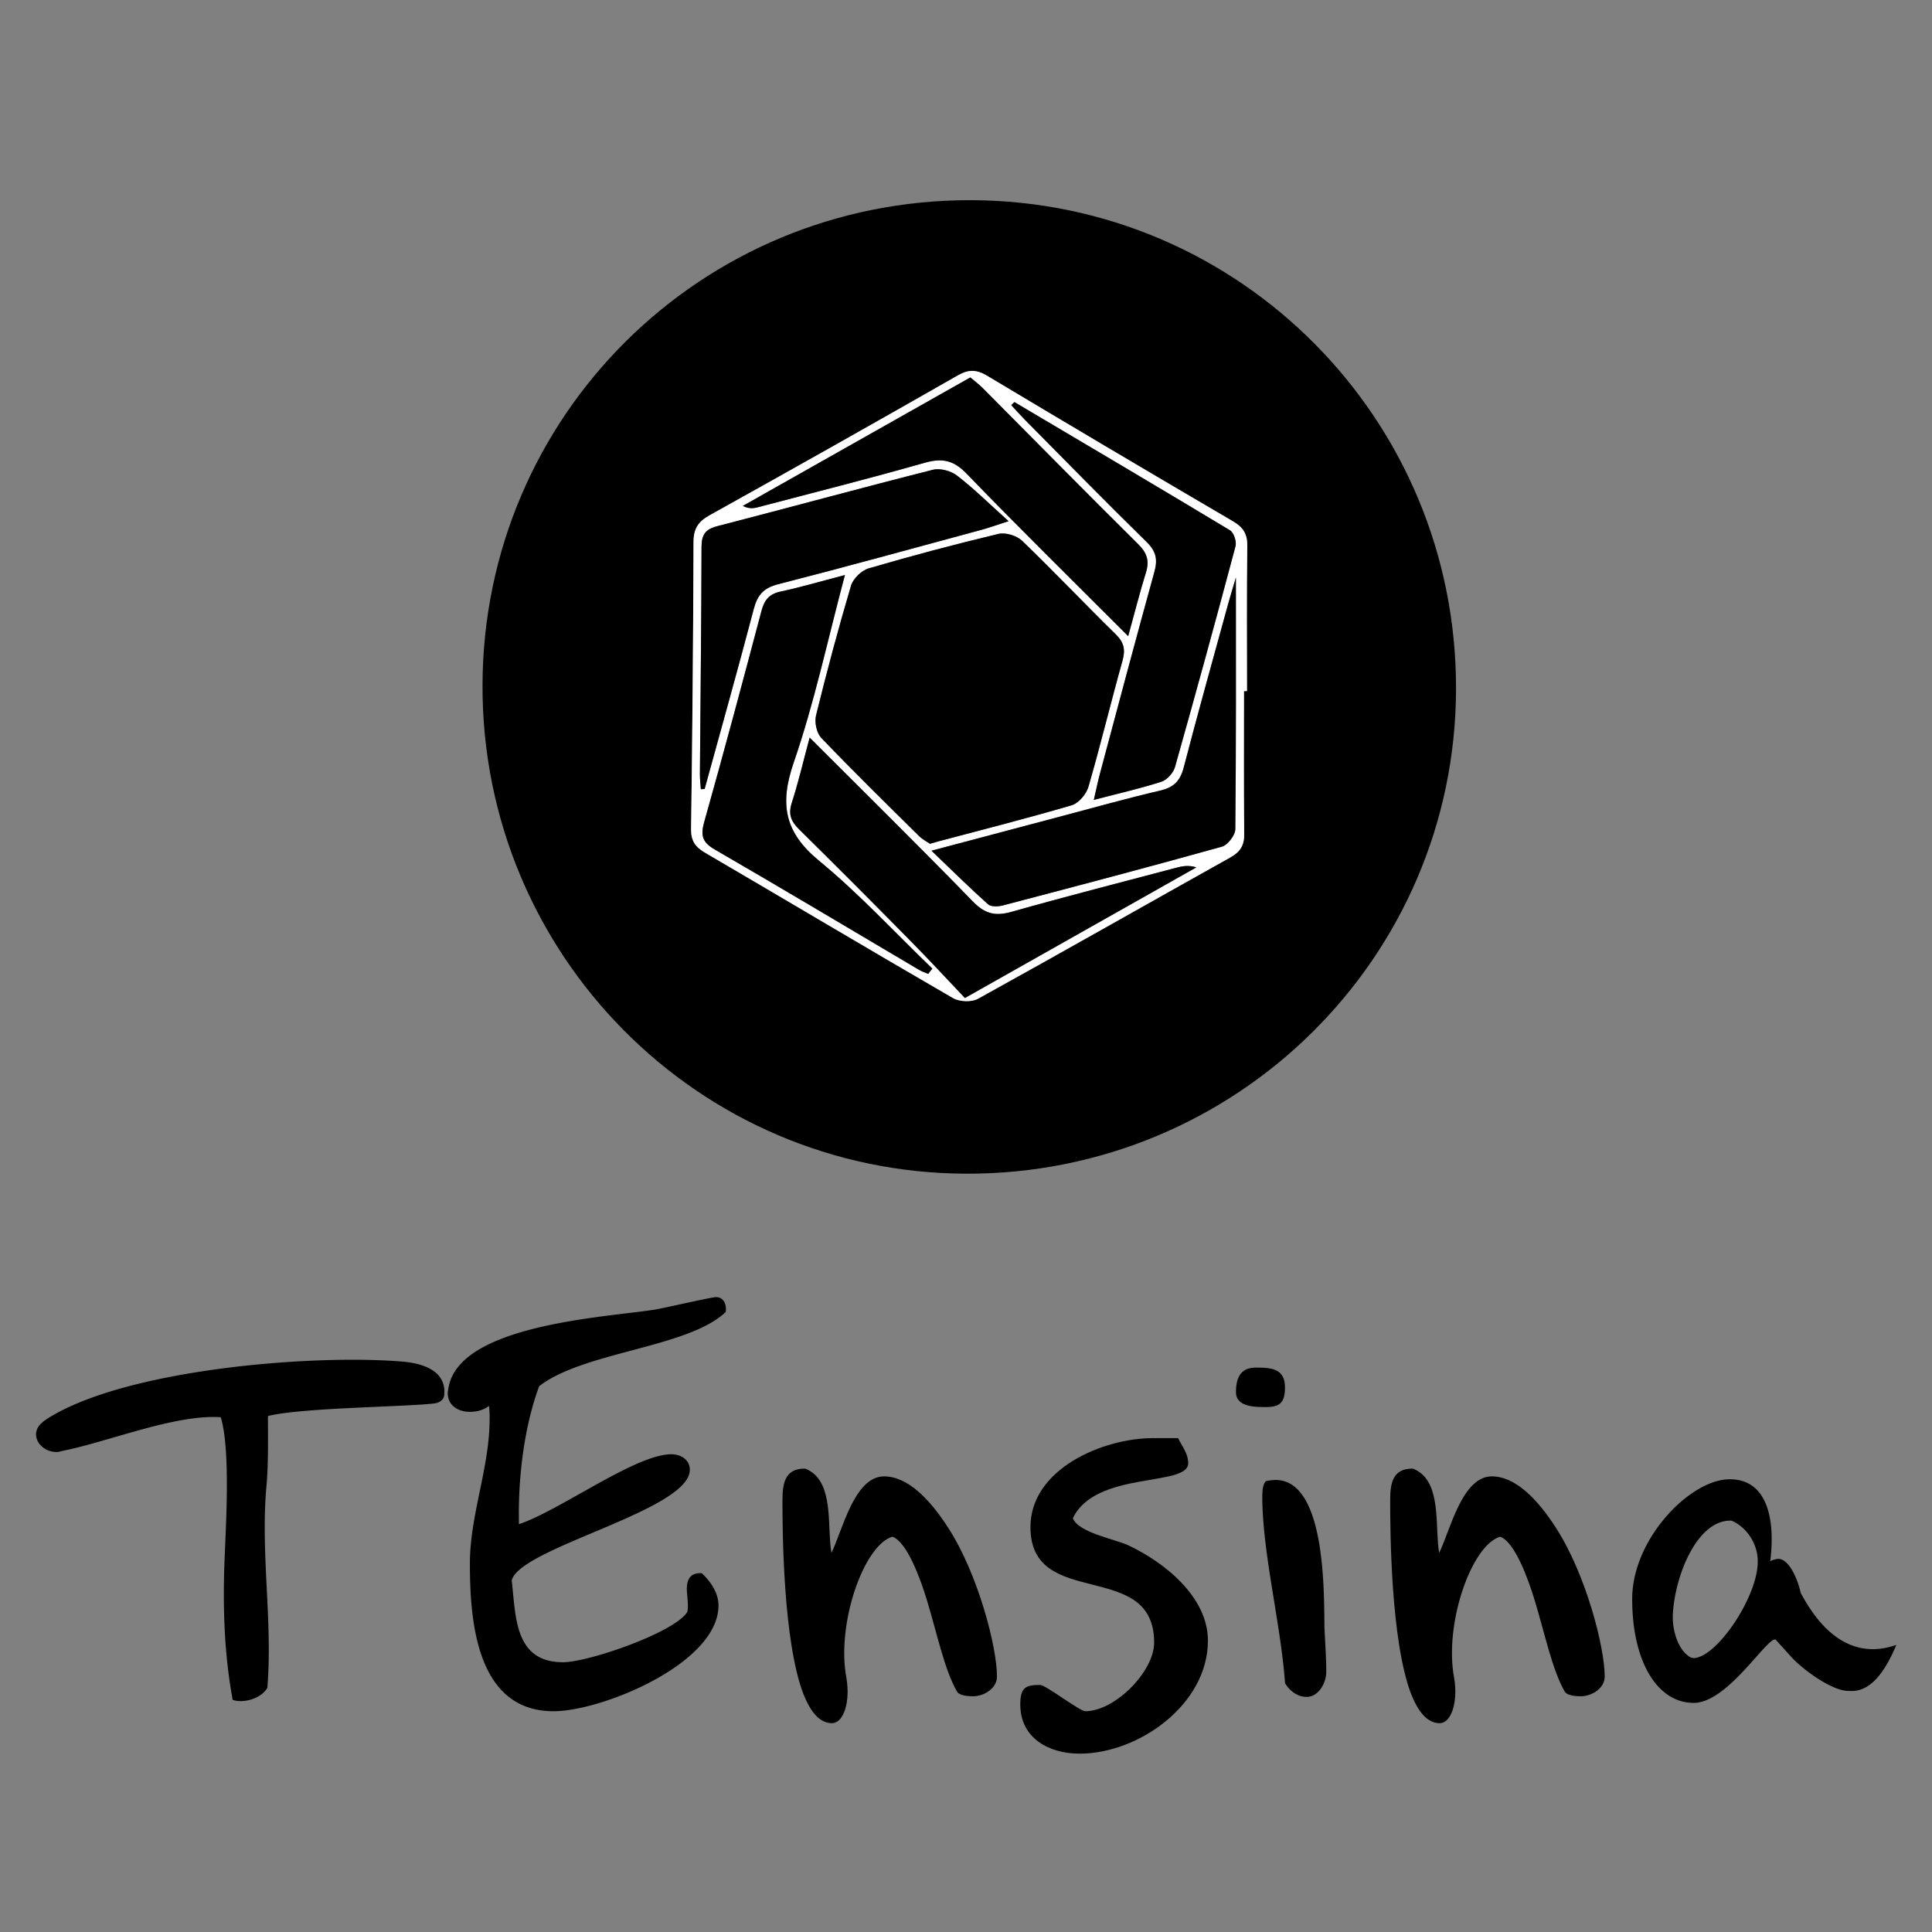 <svg xmlns="http://www.w3.org/2000/svg" viewBox="0 0 2048 2048"><rect x="0" y="0" width="2048" height="2048" fill="#808080" stroke="none"/><defs><style>.cls-1{fill:#fff;}</style></defs><title>Prancheta 1-svg</title><g id="Camada_2" data-name="Camada 2"><path d="M511.48,726.63c.61-285.73,231.62-515.2,517.88-514.43,285.14.77,514.92,232.52,514.09,518.51-.82,284.68-233,514.24-519.23,513.45C740.26,1243.39,510.87,1011.85,511.48,726.63Zm807.16,6h3.22c0-51.11-.47-102.23.33-153.33.21-13.16-4.24-20.19-15.42-26.73q-130.47-76.35-260.13-154c-11.07-6.63-19.46-7.22-31-.64Q884.4,472.79,752.3,546.27c-12.06,6.71-17,14.23-17.06,28.21q-.48,152.28-2.6,304.55c-.17,12.55,4.65,19,15,25,87.62,51.2,174.8,103.16,262.64,154,6.84,4,19.6,4.49,26.37.76,89.46-49.4,178.26-100,267.49-149.82,10.64-5.94,14.94-12.84,14.79-25.09C1318.3,833.43,1318.64,783,1318.64,732.62Z"/><path class="cls-1" d="M1318.64,732.62c0,50.4-.34,100.81.24,151.2.15,12.25-4.15,19.15-14.79,25.09-89.23,49.82-178,100.42-267.49,149.82-6.77,3.73-19.53,3.2-26.37-.76-87.84-50.82-175-102.78-262.64-154-10.3-6-15.12-12.41-15-25q2.05-152.26,2.6-304.55c0-14,5-21.5,17.06-28.21q132.09-73.45,263.36-148.4c11.52-6.58,19.91-6,31,.64q129.69,77.65,260.13,154c11.18,6.54,15.63,13.57,15.42,26.73-.8,51.1-.33,102.22-.33,153.33ZM985.82,894.45c4.71-1.36,6.74-2,8.79-2.53,47.23-12.57,94.63-24.52,141.49-38.33,7.36-2.17,15.46-11.84,17.72-19.63,12.84-44.21,23.62-89,36-133.34,3.26-11.63,1.87-19.43-7-28.14-33.42-32.74-65.6-66.77-99.32-99.2-5.7-5.48-17.6-9.11-25.14-7.31q-69.25,16.49-137.62,36.56c-7.54,2.21-16.43,10.89-18.65,18.37C888.6,666.4,876.36,712.3,865,758.39c-1.78,7.22.62,18.65,5.58,23.83,33.82,35.34,68.79,69.59,103.57,104C977.92,889.91,982.85,892.38,985.82,894.45Zm210.1-220.1c7.06-25.54,12.38-46.69,18.84-67.47,3.81-12.26,1.19-20.69-8.12-29.91-55.42-54.91-110.14-110.52-165.17-165.83-3.84-3.86-8.28-7.14-12.88-11.05L787.37,536.32c6.86,3.37,11.63,2.55,16.3,1.32,58.88-15.51,118-30.37,176.5-47.05,18.44-5.26,30.55-2.88,44.38,11.43C1079.7,559.09,1136.34,614.7,1195.92,674.35ZM1075.35,426.22l-3.39,3.25c4.72,5.08,9.31,10.28,14.19,15.21,43,43.39,85.64,87.11,129.3,129.81,10.14,9.91,11.88,18.61,8.25,31.7-19.67,71.09-38.57,142.4-57.65,213.66-2.25,8.41-4,17-6.55,28.06,26.67-7,49.51-12.08,71.68-19.27,6-1.93,12.61-9.37,14.37-15.58q33-116.77,64.16-234.08c1.3-4.91-1.81-14.4-5.84-16.82C1228,516.4,1151.61,471.39,1075.35,426.22ZM895.66,609.55c-25.86,6.74-46.92,13-68.35,17.54-12.23,2.59-17.15,9.21-20.18,20.68-19.79,74.79-39.8,149.53-60.74,224-4,14.14-1.69,21.25,11.39,28.81,72.5,41.95,144.39,85,216.53,127.54,3,1.76,6.39,2.85,9.59,4.25,1.47-1.87,3-3.74,4.42-5.62-39.82-38.37-77.5-79.33-120.09-114.33-36.74-30.19-42-60.13-26.83-104.21C863.26,744.87,877.19,678.78,895.66,609.55ZM858.27,781.86c-6.91,25.68-12,47.74-18.95,69.22-3.85,12-.86,19.53,7.74,28q59.94,59,118.81,119c19.34,19.61,38,39.88,57,59.84l245.35-138.49c-8.2-2.58-14.86-1.31-21.39.42-58.23,15.41-116.61,30.33-174.57,46.72-17,4.81-28.13,2.25-40.85-10.84C975.57,898.27,918.46,842.07,858.27,781.86ZM742.94,836.58l4-.21c17.47-63.61,35.33-127.11,52.1-190.9,3.85-14.65,10.35-22.22,25.69-26.15,72.13-18.45,143.9-38.28,215.77-57.71,7.16-1.94,14.15-4.5,28.61-9.15-20.73-18.63-36.83-34.6-54.66-48.34-6.46-5-17.91-8.08-25.6-6.14-76.33,19.3-152.28,40.09-228.52,59.78-12.59,3.25-16.68,9.08-16.71,21.91-.15,80.21-1.12,160.41-1.72,240.61C741.87,825.71,742.58,831.15,742.94,836.58ZM1310.1,612.22c-3.51,11.91-5.81,19.24-7.84,26.65-16,58.19-32.29,116.29-47.47,174.69-3.7,14.22-10.5,21.13-24.86,24.47-35.25,8.2-70.12,18-105.12,27.29-43.7,11.55-87.37,23.17-137.44,36.46,22.24,21.28,40.71,39.59,60.09,56.87,3.13,2.79,10.69,2.43,15.58,1.15,77.53-20.34,155-40.74,232.24-62.31,6.18-1.73,14.12-12.1,14.19-18.52C1310.4,791.67,1310.1,704.37,1310.1,612.22Z"/><path d="M985.82,894.45c-3-2.07-7.9-4.54-11.63-8.23-34.78-34.41-69.75-68.66-103.57-104-5-5.18-7.36-16.61-5.58-23.83,11.32-46.09,23.56-92,37.05-137.49,2.22-7.48,11.11-16.16,18.65-18.37q68.32-20,137.62-36.56c7.54-1.8,19.44,1.83,25.14,7.31,33.72,32.43,65.9,66.46,99.32,99.2,8.9,8.71,10.29,16.51,7,28.14-12.41,44.33-23.19,89.13-36,133.34-2.26,7.79-10.36,17.46-17.72,19.63-46.86,13.81-94.26,25.76-141.49,38.33C992.56,892.47,990.53,893.09,985.82,894.45Z"/><path d="M1195.92,674.35C1136.34,614.7,1079.7,559.09,1024.55,502c-13.83-14.31-25.94-16.69-44.38-11.43-58.55,16.68-117.62,31.54-176.5,47.05-4.67,1.23-9.44,2.05-16.3-1.32l241.22-136.23c4.6,3.91,9,7.19,12.88,11.05,55,55.31,109.75,110.92,165.17,165.83,9.31,9.22,11.93,17.65,8.12,29.91C1208.3,627.66,1203,648.81,1195.92,674.35Z"/><path d="M1075.35,426.22c76.26,45.17,152.62,90.18,228.52,135.94,4,2.42,7.14,11.91,5.84,16.82q-31.18,117.28-64.16,234.08c-1.76,6.21-8.4,13.65-14.37,15.58-22.17,7.19-45,12.3-71.68,19.27,2.58-11.1,4.3-19.65,6.55-28.06,19.08-71.26,38-142.57,57.65-213.66,3.63-13.09,1.89-21.79-8.25-31.7-43.66-42.7-86.32-86.42-129.3-129.81-4.88-4.93-9.47-10.13-14.19-15.21Z"/><path d="M895.66,609.55c-18.47,69.23-32.4,135.32-54.26,198.67-15.21,44.08-9.91,74,26.83,104.21,42.59,35,80.27,76,120.09,114.33-1.47,1.88-3,3.75-4.42,5.62-3.2-1.4-6.59-2.49-9.59-4.25-72.14-42.58-144-85.59-216.53-127.54-13.08-7.56-15.36-14.67-11.39-28.81,20.94-74.48,41-149.22,60.74-224,3-11.47,8-18.09,20.18-20.68C848.74,622.54,869.8,616.29,895.66,609.55Z"/><path d="M858.27,781.86c60.19,60.21,117.3,116.41,173.11,173.88,12.72,13.09,23.86,15.65,40.85,10.84,58-16.39,116.34-31.31,174.57-46.72,6.53-1.73,13.19-3,21.39-.42l-245.35,138.49c-19-20-37.63-40.23-57-59.84q-59-59.88-118.81-119c-8.6-8.45-11.59-16-7.74-28C846.23,829.6,851.36,807.54,858.27,781.86Z"/><path d="M742.94,836.58c-.36-5.43-1.07-10.87-1-16.3.6-80.2,1.57-160.4,1.72-240.61,0-12.83,4.12-18.66,16.71-21.91,76.24-19.69,152.19-40.48,228.52-59.78,7.69-1.94,19.14,1.17,25.6,6.14,17.83,13.74,33.93,29.71,54.66,48.34-14.46,4.65-21.45,7.21-28.61,9.15C968.64,581,896.87,600.87,824.74,619.32c-15.34,3.93-21.84,11.5-25.69,26.15-16.77,63.79-34.63,127.29-52.1,190.9Z"/><path d="M1310.1,612.22c0,92.15.3,179.45-.63,266.75-.07,6.42-8,16.79-14.19,18.52-77.19,21.57-154.71,42-232.24,62.31-4.89,1.28-12.45,1.64-15.58-1.15-19.38-17.28-37.85-35.59-60.09-56.87,50.07-13.29,93.74-24.91,137.44-36.46,35-9.25,69.87-19.09,105.12-27.29,14.36-3.34,21.16-10.25,24.86-24.47,15.18-58.4,31.52-116.5,47.47-174.69C1304.29,631.46,1306.59,624.13,1310.1,612.22Z"/><path d="M253,1803.2a27.65,27.65,0,0,1-6.34-1.27c-9.5-51.31-10.77-104.52-8.23-157.09,1.26-32.94,5.7-109.59-4.44-142.53-48.14-3.17-117.19,25.34-166.59,35.47-3.81.64-5.71,1.9-9.51,1.27-10.13-.63-20.27-8.87-19.63-19.64.63-7,5.7-11.4,11.4-15.2,81.71-52.58,280.62-69,377.54-60.81,20.9,1.9,46.24,9.5,43.71,35.47-.64,5.7-5.71,8.24-10.77,8.87-33.58,3.8-140.63,4.44-176.1,13.3,0,24.71.63,53.21-1.9,77.92-5.7,70.31,7,140,1.26,210.3C277.7,1798.77,264.4,1803.83,253,1803.2Z"/><path d="M519,1504.21a103.1,103.1,0,0,0-.63-13.93c-5.7,4.43-12.67,6.33-20.27,6.33-12.67,0-24.07-7-23.44-20.9l.64-3.8c10.13-67.79,166-75.39,218.54-83.62,11.4-1.9,60.18-13.3,65.24-13.3,8.87,0,11.41,9.5,10.14,15.83-39.91,38-150.13,41.81-197.64,78.55-15.83,42.44-22.17,95.65-21.54,140.63v5.7c43.71-14.57,123.53-74.12,161.53-74.12,10.14,0,19.64,5.71,19.64,16.47,0,43.08-179.9,82.35-188.77,117.19,4.44,38,2.54,86.79,54.48,86.79,26.6,0,116.56-31,131.12-52.58,2.54-3.17,0-20.27,0-24.7,0-10.77,3.81-17.74,15.84-17.11,9.5,8.87,17.74,20.91,17.74,34.21,0,61.44-123.53,112.12-174.84,112.12-81.71,0-88.68-95.65-88.68-156.46C498.14,1605.56,519,1556.15,519,1504.21Z"/><path d="M852.87,1556.79c2.53,0,8.86,4.43,10.13,5.7,20.27,17.74,13.94,59.54,18.37,83.61,11.4-22.8,24.07-81.08,55.75-81.08,24.7,0,48.14,23.44,68.41,55.11,31.67,49.41,51.31,126.06,51.31,157.1,0,12.67-13.94,20.9-25.34,20.9-5.07,0-14.57-.63-17.1-5.06-13.31-23.44-20.91-60.82-31.68-96.29-7-23.44-21.53-62.71-36.74-67.78-30.4,8.87-59.54,92.49-48.77,149.5,4.43,26-3.17,48.14-15.2,48.14-13.31,0-22.81-12-30.41-31-21.54-56.38-22.17-172.93-22.17-205.24C829.43,1572.62,832,1556.79,852.87,1556.79Z"/><path d="M1102.45,1786.1c6.33,0,41.8,27.87,48.14,27.87,31,0,72.85-41.81,72.85-72.85,0-89.31-131.13-33.57-131.13-122.25,0-62.08,77.28-94.39,129.86-94.39h26.61c4.43,8.87,10.76,16.47,10.76,26.61,0,25.33-98.18,7.6-122.25,58.27,5.7,15.21,44.34,22.18,58.28,28.51,39.27,18.37,84.88,55.11,84.88,101.35,0,67.15-72.85,119.73-136.2,119.73-32.3,0-62.71-16.47-62.71-52C1081.54,1789.26,1086.61,1786.1,1102.45,1786.1Z"/><path d="M1331.12,1449.73c15.84,0,31,.64,31,20.91,0,15.83-5.07,20.9-20.27,20.9-11.4,0-31.67,0-31.67-15.83C1310.22,1461.14,1314.65,1449.73,1331.12,1449.73Zm7,136.83c0-4.43,0-12.67,3.8-16.47a49.54,49.54,0,0,1,10.14-1.27c53.84,0,51.31,121,51.94,156.47.63,15.83,1.9,31.67,1.9,46.87,0,12-8.23,26.61-20.9,26.61-10.14,0-18.37-7-22.81-14.57C1357.73,1721.49,1338.09,1645.47,1338.09,1586.56Z"/><path d="M1497.08,1556.79c2.53,0,8.87,4.43,10.13,5.7,20.27,17.74,13.94,59.54,18.37,83.61,11.41-22.8,24.08-81.08,55.75-81.08,24.7,0,48.14,23.44,68.41,55.11,31.67,49.41,51.31,126.06,51.31,157.1,0,12.67-13.94,20.9-25.34,20.9-5.07,0-14.57-.63-17.1-5.06-13.3-23.44-20.9-60.82-31.67-96.29-7-23.44-21.54-62.71-36.74-67.78-30.41,8.87-59.55,92.49-48.78,149.5,4.43,26-3.17,48.14-15.2,48.14-13.3,0-22.81-12-30.41-31-21.54-56.38-22.17-172.93-22.17-205.24C1473.64,1572.62,1476.17,1556.79,1497.08,1556.79Z"/><path d="M1836.61,1568.19c36.11,1.9,45.61,41.17,39.91,86.78a20.69,20.69,0,0,1,8.87-2.53c11.4.63,20.27,21.54,23.43,36.11,12,22.17,43.71,75.38,101.36,55.11-17.11,41.17-34.84,50-50,48.77-18.37.64-50.67-24.07-61.44-36.1L1882.22,1738c-8.87-3.17-50.68,67.14-86.78,67.14-38.65,0-65.25-43.71-65.25-110.22C1730.19,1629.63,1794.8,1565,1836.61,1568.19ZM1792.27,1757a12.43,12.43,0,0,0,4.43.63c24.71-3.17,65.25-64,66.51-100.08,1.27-21.54-13.3-39.91-27.87-45.61-36.1-1.27-60.17,58.28-62.08,100.08C1772.63,1727.19,1778.33,1749.36,1792.27,1757Z"/></g></svg>